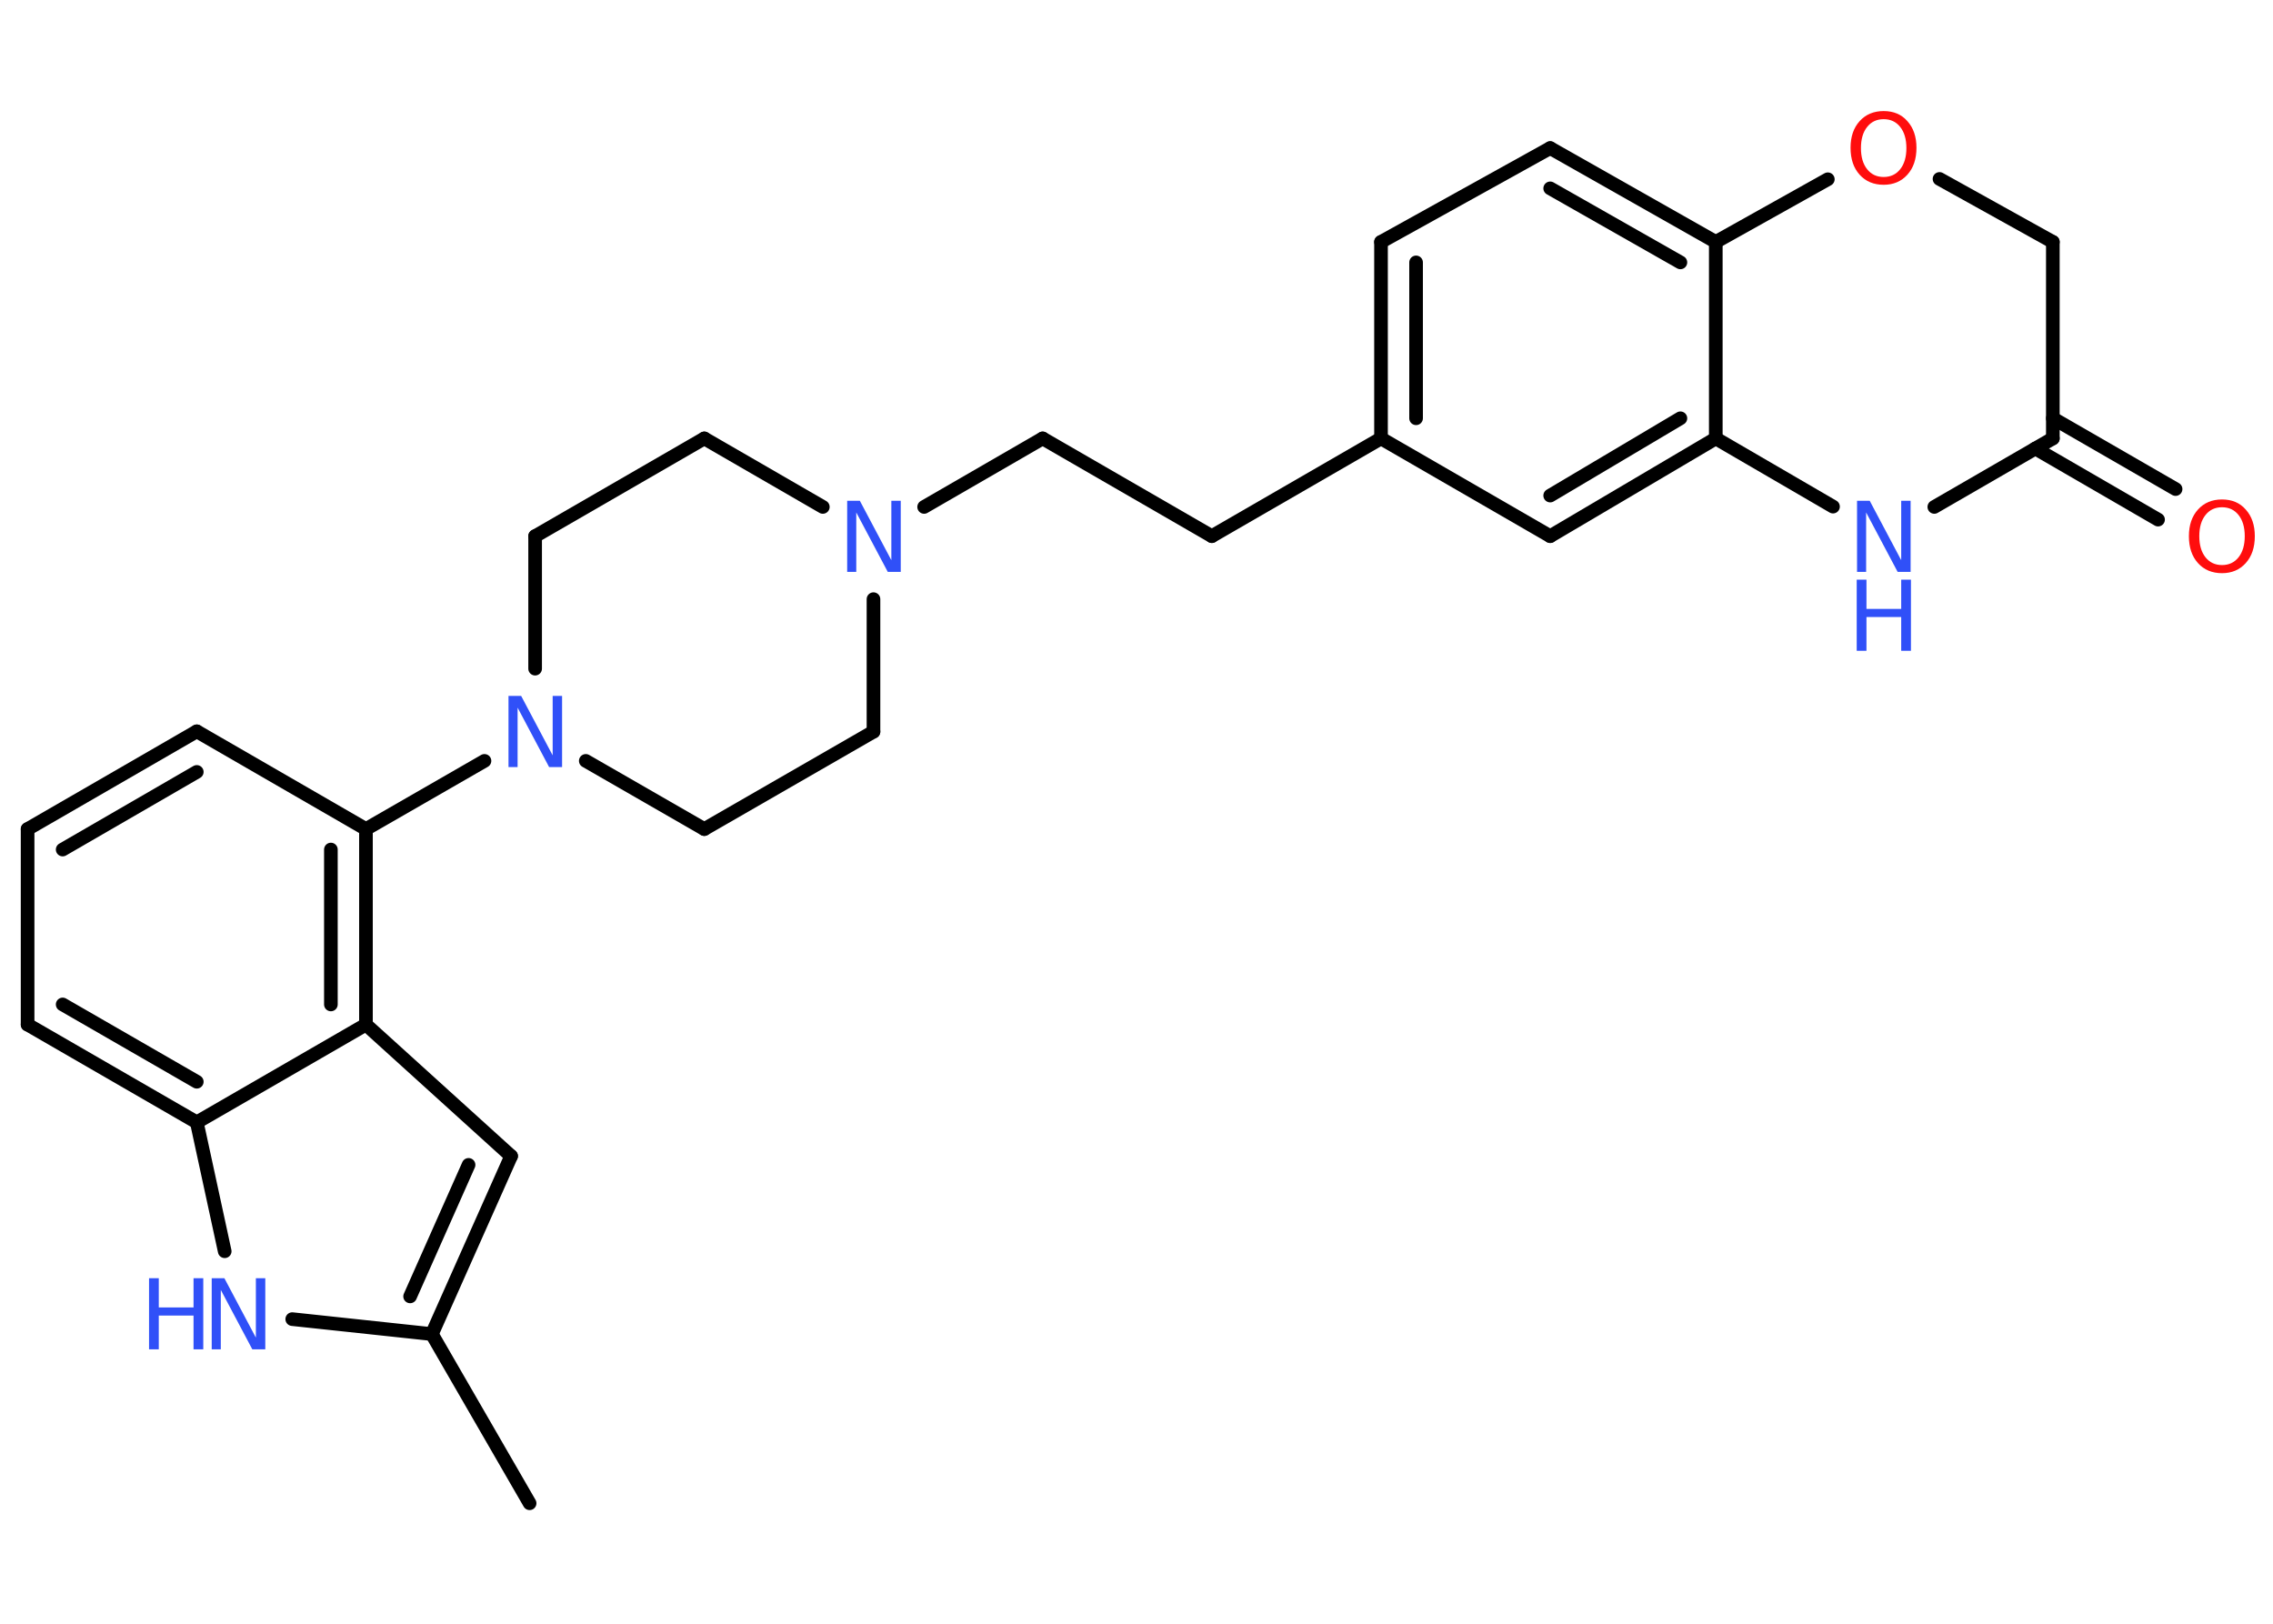 <?xml version='1.0' encoding='UTF-8'?>
<!DOCTYPE svg PUBLIC "-//W3C//DTD SVG 1.1//EN" "http://www.w3.org/Graphics/SVG/1.1/DTD/svg11.dtd">
<svg version='1.2' xmlns='http://www.w3.org/2000/svg' xmlns:xlink='http://www.w3.org/1999/xlink' width='70.0mm' height='50.0mm' viewBox='0 0 70.0 50.0'>
  <desc>Generated by the Chemistry Development Kit (http://github.com/cdk)</desc>
  <g stroke-linecap='round' stroke-linejoin='round' stroke='#000000' stroke-width='.42' fill='#3050F8'>
    <rect x='.0' y='.0' width='70.0' height='50.0' fill='#FFFFFF' stroke='none'/>
    <g id='mol1' class='mol'>
      <line id='mol1bnd1' class='bond' x1='16.31' y1='46.29' x2='13.3' y2='41.08'/>
      <g id='mol1bnd2' class='bond'>
        <line x1='13.3' y1='41.08' x2='15.74' y2='35.6'/>
        <line x1='12.63' y1='39.92' x2='14.43' y2='35.87'/>
      </g>
      <line id='mol1bnd3' class='bond' x1='15.74' y1='35.6' x2='11.27' y2='31.55'/>
      <g id='mol1bnd4' class='bond'>
        <line x1='11.27' y1='31.55' x2='11.27' y2='25.53'/>
        <line x1='10.19' y1='30.93' x2='10.19' y2='26.16'/>
      </g>
      <line id='mol1bnd5' class='bond' x1='11.27' y1='25.53' x2='14.92' y2='23.43'/>
      <line id='mol1bnd6' class='bond' x1='18.04' y1='23.43' x2='21.69' y2='25.53'/>
      <line id='mol1bnd7' class='bond' x1='21.69' y1='25.53' x2='26.9' y2='22.53'/>
      <line id='mol1bnd8' class='bond' x1='26.9' y1='22.53' x2='26.9' y2='18.45'/>
      <line id='mol1bnd9' class='bond' x1='28.46' y1='15.61' x2='32.11' y2='13.5'/>
      <line id='mol1bnd10' class='bond' x1='32.11' y1='13.5' x2='37.32' y2='16.51'/>
      <line id='mol1bnd11' class='bond' x1='37.32' y1='16.51' x2='42.53' y2='13.5'/>
      <g id='mol1bnd12' class='bond'>
        <line x1='42.53' y1='7.45' x2='42.53' y2='13.5'/>
        <line x1='43.61' y1='8.08' x2='43.61' y2='12.88'/>
      </g>
      <line id='mol1bnd13' class='bond' x1='42.53' y1='7.45' x2='47.74' y2='4.56'/>
      <g id='mol1bnd14' class='bond'>
        <line x1='52.84' y1='7.45' x2='47.74' y2='4.56'/>
        <line x1='51.75' y1='8.08' x2='47.74' y2='5.8'/>
      </g>
      <line id='mol1bnd15' class='bond' x1='52.84' y1='7.45' x2='52.84' y2='13.5'/>
      <g id='mol1bnd16' class='bond'>
        <line x1='47.74' y1='16.51' x2='52.84' y2='13.5'/>
        <line x1='47.74' y1='15.26' x2='51.75' y2='12.88'/>
      </g>
      <line id='mol1bnd17' class='bond' x1='42.53' y1='13.5' x2='47.74' y2='16.51'/>
      <line id='mol1bnd18' class='bond' x1='52.84' y1='13.5' x2='56.45' y2='15.6'/>
      <line id='mol1bnd19' class='bond' x1='59.57' y1='15.61' x2='63.22' y2='13.5'/>
      <g id='mol1bnd20' class='bond'>
        <line x1='63.22' y1='12.88' x2='67.0' y2='15.06'/>
        <line x1='62.68' y1='13.81' x2='66.46' y2='16.0'/>
      </g>
      <line id='mol1bnd21' class='bond' x1='63.22' y1='13.5' x2='63.22' y2='7.45'/>
      <line id='mol1bnd22' class='bond' x1='63.22' y1='7.45' x2='59.73' y2='5.51'/>
      <line id='mol1bnd23' class='bond' x1='52.84' y1='7.45' x2='56.29' y2='5.52'/>
      <line id='mol1bnd24' class='bond' x1='25.34' y1='15.61' x2='21.69' y2='13.5'/>
      <line id='mol1bnd25' class='bond' x1='21.69' y1='13.5' x2='16.48' y2='16.51'/>
      <line id='mol1bnd26' class='bond' x1='16.48' y1='20.59' x2='16.48' y2='16.51'/>
      <line id='mol1bnd27' class='bond' x1='11.27' y1='25.53' x2='6.06' y2='22.52'/>
      <g id='mol1bnd28' class='bond'>
        <line x1='6.06' y1='22.52' x2='.85' y2='25.53'/>
        <line x1='6.06' y1='23.77' x2='1.93' y2='26.16'/>
      </g>
      <line id='mol1bnd29' class='bond' x1='.85' y1='25.53' x2='.85' y2='31.55'/>
      <g id='mol1bnd30' class='bond'>
        <line x1='.85' y1='31.55' x2='6.06' y2='34.56'/>
        <line x1='1.93' y1='30.93' x2='6.06' y2='33.31'/>
      </g>
      <line id='mol1bnd31' class='bond' x1='11.27' y1='31.55' x2='6.06' y2='34.56'/>
      <line id='mol1bnd32' class='bond' x1='6.06' y1='34.56' x2='6.92' y2='38.53'/>
      <line id='mol1bnd33' class='bond' x1='13.3' y1='41.08' x2='9.0' y2='40.62'/>
      <path id='mol1atm6' class='atom' d='M15.65 21.43h.4l.97 1.83v-1.83h.29v2.19h-.4l-.97 -1.83v1.83h-.28v-2.19z' stroke='none'/>
      <path id='mol1atm9' class='atom' d='M26.08 15.42h.4l.97 1.83v-1.83h.29v2.19h-.4l-.97 -1.83v1.83h-.28v-2.19z' stroke='none'/>
      <g id='mol1atm18' class='atom'>
        <path d='M57.18 15.42h.4l.97 1.83v-1.83h.29v2.19h-.4l-.97 -1.83v1.83h-.28v-2.19z' stroke='none'/>
        <path d='M57.18 17.85h.3v.9h1.07v-.9h.3v2.19h-.3v-1.04h-1.07v1.04h-.3v-2.19z' stroke='none'/>
      </g>
      <path id='mol1atm20' class='atom' d='M68.43 15.62q-.32 .0 -.51 .24q-.19 .24 -.19 .65q.0 .41 .19 .65q.19 .24 .51 .24q.32 .0 .51 -.24q.19 -.24 .19 -.65q.0 -.41 -.19 -.65q-.19 -.24 -.51 -.24zM68.43 15.38q.46 .0 .73 .31q.28 .31 .28 .82q.0 .52 -.28 .83q-.28 .31 -.73 .31q-.46 .0 -.74 -.31q-.28 -.31 -.28 -.83q.0 -.51 .28 -.82q.28 -.31 .74 -.31z' stroke='none' fill='#FF0D0D'/>
      <path id='mol1atm22' class='atom' d='M58.01 3.67q-.32 .0 -.51 .24q-.19 .24 -.19 .65q.0 .41 .19 .65q.19 .24 .51 .24q.32 .0 .51 -.24q.19 -.24 .19 -.65q.0 -.41 -.19 -.65q-.19 -.24 -.51 -.24zM58.01 3.42q.46 .0 .73 .31q.28 .31 .28 .82q.0 .52 -.28 .83q-.28 .31 -.73 .31q-.46 .0 -.74 -.31q-.28 -.31 -.28 -.83q.0 -.51 .28 -.82q.28 -.31 .74 -.31z' stroke='none' fill='#FF0D0D'/>
      <g id='mol1atm29' class='atom'>
        <path d='M6.51 39.36h.4l.97 1.83v-1.83h.29v2.19h-.4l-.97 -1.83v1.83h-.28v-2.19z' stroke='none'/>
        <path d='M4.59 39.36h.3v.9h1.07v-.9h.3v2.19h-.3v-1.04h-1.07v1.04h-.3v-2.19z' stroke='none'/>
      </g>
    </g>
  </g>
</svg>
